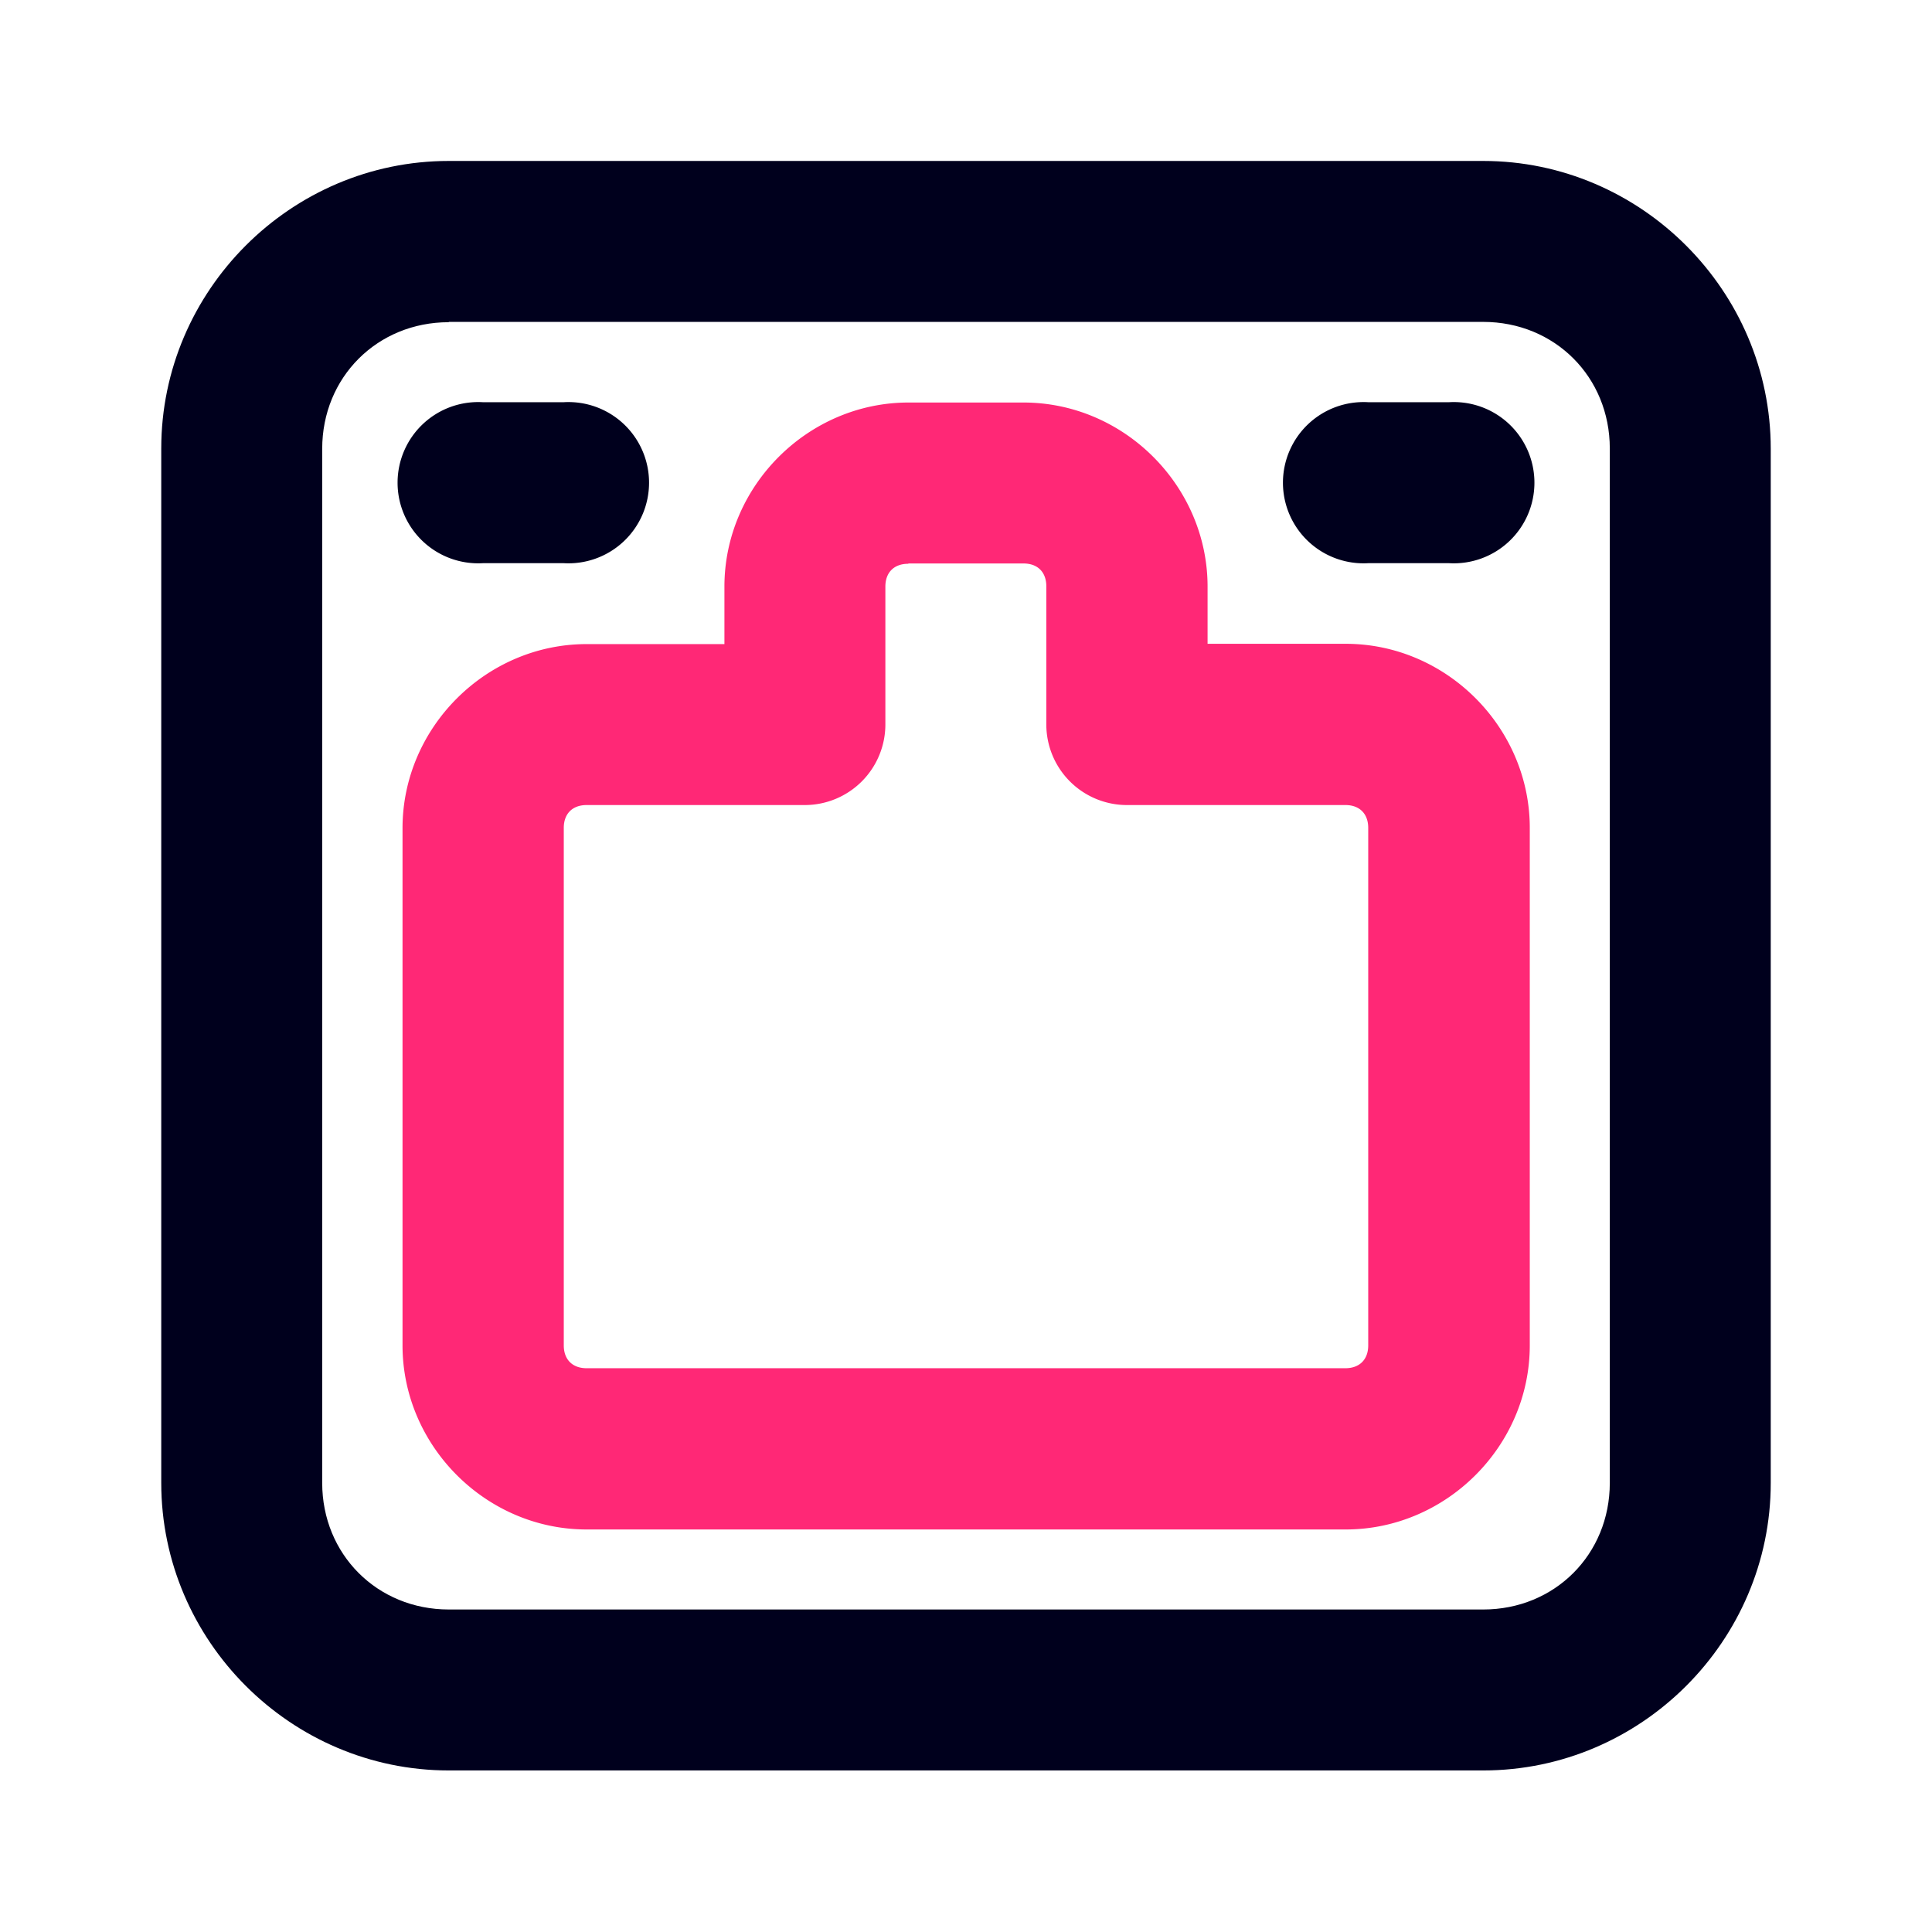 <?xml version="1.0" ?><svg height="24" id="svg8" version="1.1" viewBox="0 0 6.35 6.35" width="24" xmlns="http://www.w3.org/2000/svg" xmlns:cc="http://creativecommons.org/ns#" xmlns:dc="http://purl.org/dc/elements/1.1/" xmlns:rdf="http://www.w3.org/1999/02/22-rdf-syntax-ns#" xmlns:svg="http://www.w3.org/2000/svg"><defs id="defs2"/><path d="m 1.475,0.529 c -0.519,-1e-8 -0.945,0.426 -0.945,0.945 v 3.4 c 0,0.519 0.426,0.945 0.945,0.945 H 4.875 c 0.519,0 0.945,-0.426 0.945,-0.945 V 1.475 C 5.82,0.956 5.394,0.529 4.875,0.529 Z m 0,0.529 H 4.875 c 0.235,0 0.416,0.181 0.416,0.416 v 3.4 c 0,0.235 -0.181,0.416 -0.416,0.416 H 1.475 c -0.235,0 -0.416,-0.181 -0.416,-0.416 V 1.475 c 0,-0.235 0.181,-0.416 0.416,-0.416 z" id="rect1063" style="color:#000000;font-style:normal;font-variant:normal;font-weight:normal;font-stretch:normal;font-size:medium;line-height:normal;font-family:sans-serif;font-variant-ligatures:normal;font-variant-position:normal;font-variant-caps:normal;font-variant-numeric:normal;font-variant-alternates:normal;font-feature-settings:normal;text-indent:0;text-align:start;text-decoration:none;text-decoration-line:none;text-decoration-style:solid;text-decoration-color:#000000;letter-spacing:normal;word-spacing:normal;text-transform:none;writing-mode:lr-tb;direction:ltr;text-orientation:mixed;dominant-baseline:auto;baseline-shift:baseline;text-anchor:start;white-space:normal;shape-padding:0;clip-rule:nonzero;display:inline;overflow:visible;visibility:visible;opacity:1;isolation:auto;mix-blend-mode:normal;color-interpolation:sRGB;color-interpolation-filters:linearRGB;solid-color:#000000;solid-opacity:1;vector-effect:none;fill:#00001d;fill-opacity:1;fill-rule:nonzero;stroke:none;stroke-width:0.529;stroke-linecap:round;stroke-linejoin:round;stroke-miterlimit:4;stroke-dasharray:none;stroke-dashoffset:204.094;stroke-opacity:1;paint-order:stroke fill markers;color-rendering:auto;image-rendering:auto;shape-rendering:auto;text-rendering:auto;enable-background:accumulate"/><path d="m 2.986,1.323 c -0.33,0 -0.605,0.274 -0.605,0.605 V 2.117 H 1.928 c -0.33,0 -0.605,0.274 -0.605,0.605 V 4.422 c 0,0.33 0.274,0.605 0.605,0.605 h 2.495 c 0.33,0 0.605,-0.274 0.605,-0.605 V 2.721 c 0,-0.33 -0.274,-0.605 -0.605,-0.605 H 3.969 V 1.928 c 0,-0.33 -0.274,-0.605 -0.605,-0.605 z m 0,0.529 h 0.378 c 0.047,0 0.075,0.029 0.075,0.075 v 0.454 a 0.265,0.265 0 0 0 0.265,0.265 h 0.718 c 0.047,0 0.075,0.029 0.075,0.075 v 1.701 c 0,0.047 -0.029,0.075 -0.075,0.075 H 1.928 c -0.047,0 -0.075,-0.029 -0.075,-0.075 V 2.721 c 0,-0.047 0.029,-0.075 0.075,-0.075 H 2.646 A 0.265,0.265 0 0 0 2.91,2.381 V 1.928 c 0,-0.047 0.029,-0.075 0.075,-0.075 z" id="rect1065" style="color:#000000;font-style:normal;font-variant:normal;font-weight:normal;font-stretch:normal;font-size:medium;line-height:normal;font-family:sans-serif;font-variant-ligatures:normal;font-variant-position:normal;font-variant-caps:normal;font-variant-numeric:normal;font-variant-alternates:normal;font-feature-settings:normal;text-indent:0;text-align:start;text-decoration:none;text-decoration-line:none;text-decoration-style:solid;text-decoration-color:#000000;letter-spacing:normal;word-spacing:normal;text-transform:none;writing-mode:lr-tb;direction:ltr;text-orientation:mixed;dominant-baseline:auto;baseline-shift:baseline;text-anchor:start;white-space:normal;shape-padding:0;clip-rule:nonzero;display:inline;overflow:visible;visibility:visible;opacity:1;isolation:auto;mix-blend-mode:normal;color-interpolation:sRGB;color-interpolation-filters:linearRGB;solid-color:#000000;solid-opacity:1;vector-effect:none;fill:#ff2876;fill-opacity:1;fill-rule:nonzero;stroke:none;stroke-width:0.529;stroke-linecap:round;stroke-linejoin:round;stroke-miterlimit:4;stroke-dasharray:none;stroke-dashoffset:204.094;stroke-opacity:1;paint-order:stroke fill markers;color-rendering:auto;image-rendering:auto;shape-rendering:auto;text-rendering:auto;enable-background:accumulate"/><path d="m 1.588,1.322 a 0.265,0.265 0 1 0 0,0.529 h 0.264 a 0.265,0.265 0 1 0 0,-0.529 z" id="path1073" style="color:#000000;font-style:normal;font-variant:normal;font-weight:normal;font-stretch:normal;font-size:medium;line-height:normal;font-family:sans-serif;font-variant-ligatures:normal;font-variant-position:normal;font-variant-caps:normal;font-variant-numeric:normal;font-variant-alternates:normal;font-feature-settings:normal;text-indent:0;text-align:start;text-decoration:none;text-decoration-line:none;text-decoration-style:solid;text-decoration-color:#000000;letter-spacing:normal;word-spacing:normal;text-transform:none;writing-mode:lr-tb;direction:ltr;text-orientation:mixed;dominant-baseline:auto;baseline-shift:baseline;text-anchor:start;white-space:normal;shape-padding:0;clip-rule:nonzero;display:inline;overflow:visible;visibility:visible;opacity:1;isolation:auto;mix-blend-mode:normal;color-interpolation:sRGB;color-interpolation-filters:linearRGB;solid-color:#000000;solid-opacity:1;vector-effect:none;fill:#00001d;fill-opacity:1;fill-rule:nonzero;stroke:none;stroke-width:0.529;stroke-linecap:round;stroke-linejoin:round;stroke-miterlimit:4;stroke-dasharray:none;stroke-dashoffset:204.094;stroke-opacity:1;paint-order:stroke fill markers;color-rendering:auto;image-rendering:auto;shape-rendering:auto;text-rendering:auto;enable-background:accumulate"/><path d="m 4.498,1.322 a 0.265,0.265 0 1 0 0,0.529 h 0.264 a 0.265,0.265 0 1 0 0,-0.529 z" id="path1075" style="color:#000000;font-style:normal;font-variant:normal;font-weight:normal;font-stretch:normal;font-size:medium;line-height:normal;font-family:sans-serif;font-variant-ligatures:normal;font-variant-position:normal;font-variant-caps:normal;font-variant-numeric:normal;font-variant-alternates:normal;font-feature-settings:normal;text-indent:0;text-align:start;text-decoration:none;text-decoration-line:none;text-decoration-style:solid;text-decoration-color:#000000;letter-spacing:normal;word-spacing:normal;text-transform:none;writing-mode:lr-tb;direction:ltr;text-orientation:mixed;dominant-baseline:auto;baseline-shift:baseline;text-anchor:start;white-space:normal;shape-padding:0;clip-rule:nonzero;display:inline;overflow:visible;visibility:visible;opacity:1;isolation:auto;mix-blend-mode:normal;color-interpolation:sRGB;color-interpolation-filters:linearRGB;solid-color:#000000;solid-opacity:1;vector-effect:none;fill:#00001d;fill-opacity:1;fill-rule:nonzero;stroke:none;stroke-width:0.529;stroke-linecap:round;stroke-linejoin:round;stroke-miterlimit:4;stroke-dasharray:none;stroke-dashoffset:204.094;stroke-opacity:1;paint-order:stroke fill markers;color-rendering:auto;image-rendering:auto;shape-rendering:auto;text-rendering:auto;enable-background:accumulate"/></svg>